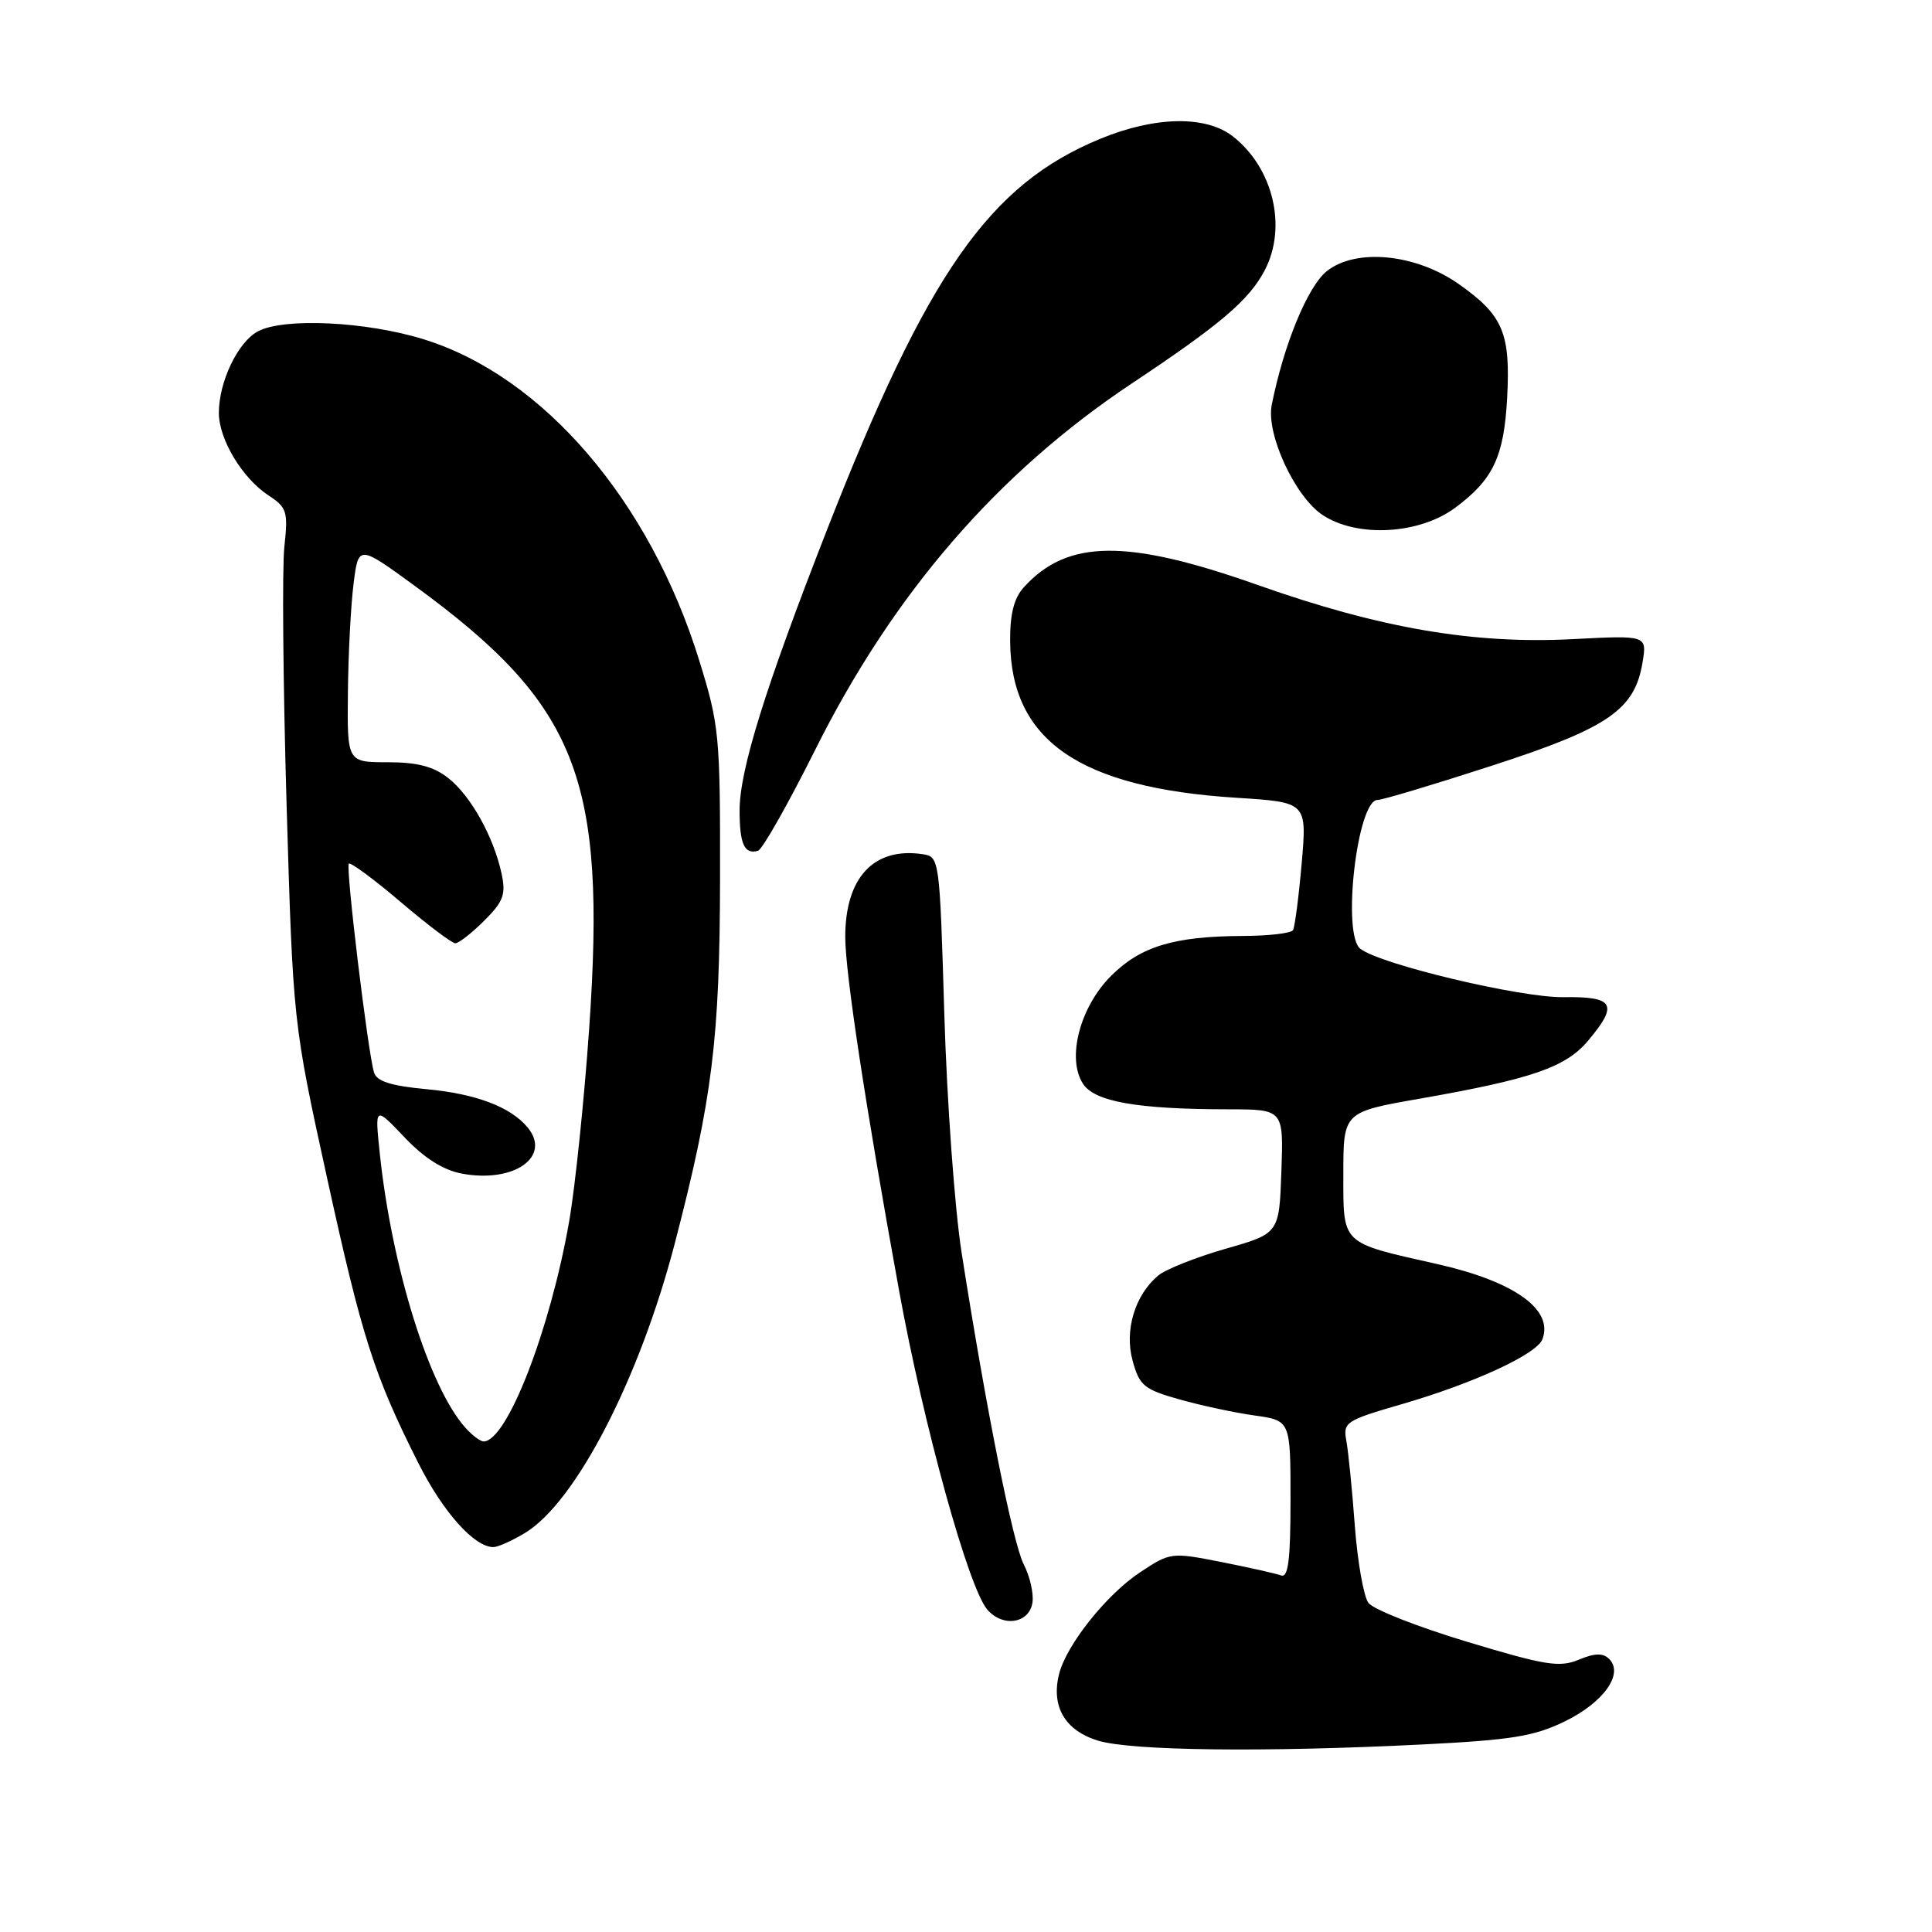 <?xml version="1.0" encoding="UTF-8" standalone="no"?>
<!DOCTYPE svg PUBLIC "-//W3C//DTD SVG 1.1//EN" "http://www.w3.org/Graphics/SVG/1.1/DTD/svg11.dtd" >
<svg xmlns="http://www.w3.org/2000/svg" xmlns:xlink="http://www.w3.org/1999/xlink" version="1.1" viewBox="0 0 256 256">
 <g >
 <path fill="currentColor"
d=" M 188.50 231.15 C 200.26 230.56 203.27 230.08 207.33 228.10 C 212.49 225.59 215.19 221.79 213.23 219.83 C 212.41 219.01 211.34 219.03 209.19 219.92 C 206.64 220.98 204.75 220.67 194.38 217.54 C 187.85 215.57 181.98 213.26 181.33 212.40 C 180.69 211.55 179.88 206.94 179.52 202.17 C 179.17 197.40 178.66 192.34 178.40 190.92 C 177.94 188.46 178.29 188.22 185.71 186.07 C 195.24 183.31 203.61 179.45 204.37 177.47 C 205.89 173.53 200.68 169.80 190.42 167.49 C 177.58 164.60 178.00 165.00 178.00 155.55 C 178.00 147.35 178.00 147.35 188.18 145.57 C 202.96 142.98 207.46 141.43 210.42 137.91 C 214.49 133.07 213.90 132.03 207.16 132.13 C 201.47 132.21 182.95 127.80 180.25 125.72 C 177.78 123.82 179.84 106.00 182.53 106.00 C 183.18 106.00 190.01 103.95 197.71 101.45 C 213.14 96.45 216.63 94.04 217.65 87.74 C 218.23 84.18 218.23 84.18 208.37 84.69 C 195.24 85.37 182.86 83.24 166.70 77.53 C 149.30 71.37 141.43 71.45 135.65 77.83 C 134.35 79.27 133.82 81.38 133.85 84.99 C 133.95 98.12 143.02 104.39 163.84 105.71 C 173.18 106.30 173.18 106.30 172.48 114.40 C 172.09 118.86 171.57 122.84 171.33 123.25 C 171.08 123.66 168.10 124.01 164.69 124.02 C 155.57 124.06 151.13 125.40 147.22 129.31 C 143.09 133.44 141.32 140.23 143.50 143.60 C 145.03 145.98 150.69 146.98 162.79 146.99 C 170.08 147.00 170.08 147.00 169.79 155.22 C 169.50 163.44 169.50 163.44 162.39 165.47 C 158.49 166.59 154.48 168.18 153.49 169.00 C 150.37 171.60 148.96 176.29 150.09 180.35 C 150.99 183.61 151.60 184.11 156.29 185.43 C 159.16 186.24 163.64 187.20 166.25 187.56 C 171.00 188.23 171.00 188.23 171.00 198.72 C 171.00 206.70 170.70 209.10 169.75 208.75 C 169.06 208.50 165.49 207.70 161.81 206.97 C 155.20 205.67 155.06 205.69 151.05 208.35 C 146.61 211.29 141.30 217.96 140.33 221.83 C 139.25 226.13 141.13 229.32 145.51 230.65 C 149.99 231.99 167.51 232.20 188.50 231.15 Z  M 136.81 212.32 C 136.98 211.12 136.46 208.86 135.66 207.31 C 134.22 204.53 130.66 186.69 127.42 166.00 C 126.51 160.22 125.48 146.05 125.13 134.50 C 124.50 113.50 124.50 113.50 122.15 113.17 C 115.75 112.26 112.00 116.32 112.00 124.14 C 112.00 128.92 114.68 146.53 119.13 171.00 C 122.39 188.91 128.34 210.43 130.83 213.29 C 132.91 215.68 136.41 215.11 136.81 212.32 Z  M 69.59 203.11 C 76.32 199.01 84.76 182.65 89.43 164.69 C 94.40 145.56 95.37 137.69 95.41 116.50 C 95.44 97.39 95.31 96.10 92.65 87.51 C 86.10 66.34 71.96 49.86 56.15 44.96 C 48.52 42.59 37.58 42.07 34.17 43.91 C 31.51 45.33 29.00 50.59 29.00 54.72 C 29.01 58.22 32.10 63.36 35.57 65.64 C 38.02 67.24 38.19 67.78 37.68 72.44 C 37.37 75.22 37.51 90.55 37.97 106.50 C 38.83 135.50 38.83 135.50 43.32 156.00 C 47.97 177.24 49.56 182.21 55.44 193.88 C 58.71 200.37 62.85 205.00 65.38 205.00 C 66.00 204.99 67.89 204.14 69.59 203.11 Z  M 108.00 99.39 C 118.35 78.65 132.16 62.67 149.97 50.81 C 161.74 42.98 165.52 39.76 167.59 35.80 C 170.57 30.09 168.72 22.29 163.39 18.09 C 159.81 15.28 153.09 15.39 145.82 18.38 C 131.09 24.44 122.92 36.13 109.58 70.21 C 101.39 91.16 98.00 102.04 98.00 107.38 C 98.00 111.85 98.64 113.26 100.44 112.73 C 101.02 112.56 104.42 106.55 108.00 99.39 Z  M 192.86 67.25 C 197.85 63.53 199.27 60.53 199.70 52.82 C 200.17 44.13 199.18 41.78 193.28 37.63 C 187.59 33.63 179.70 32.86 175.83 35.91 C 173.29 37.92 170.11 45.62 168.51 53.66 C 167.74 57.51 171.61 65.86 175.28 68.26 C 179.88 71.28 188.10 70.81 192.86 67.25 Z  M 61.71 189.23 C 56.89 183.91 51.90 167.93 50.31 152.72 C 49.67 146.57 49.67 146.57 53.59 150.69 C 56.22 153.46 58.73 155.05 61.21 155.51 C 68.10 156.80 73.12 153.27 69.91 149.39 C 67.64 146.66 63.06 144.93 56.49 144.32 C 51.80 143.88 49.91 143.28 49.56 142.11 C 48.74 139.40 45.78 114.88 46.22 114.44 C 46.45 114.22 49.53 116.49 53.07 119.50 C 56.60 122.51 59.87 124.98 60.33 124.99 C 60.78 124.99 62.50 123.65 64.16 122.00 C 66.72 119.44 67.05 118.52 66.46 115.75 C 65.40 110.86 62.38 105.44 59.39 103.09 C 57.44 101.56 55.30 101.00 51.37 101.00 C 46.00 101.00 46.00 101.00 46.10 91.75 C 46.15 86.66 46.49 80.18 46.85 77.34 C 47.50 72.19 47.50 72.19 55.00 77.66 C 76.54 93.39 80.37 103.12 78.07 136.27 C 77.41 145.71 76.22 157.21 75.42 161.82 C 72.90 176.25 67.17 191.00 64.08 191.00 C 63.66 191.00 62.59 190.21 61.71 189.23 Z "/>
</g>
</svg>